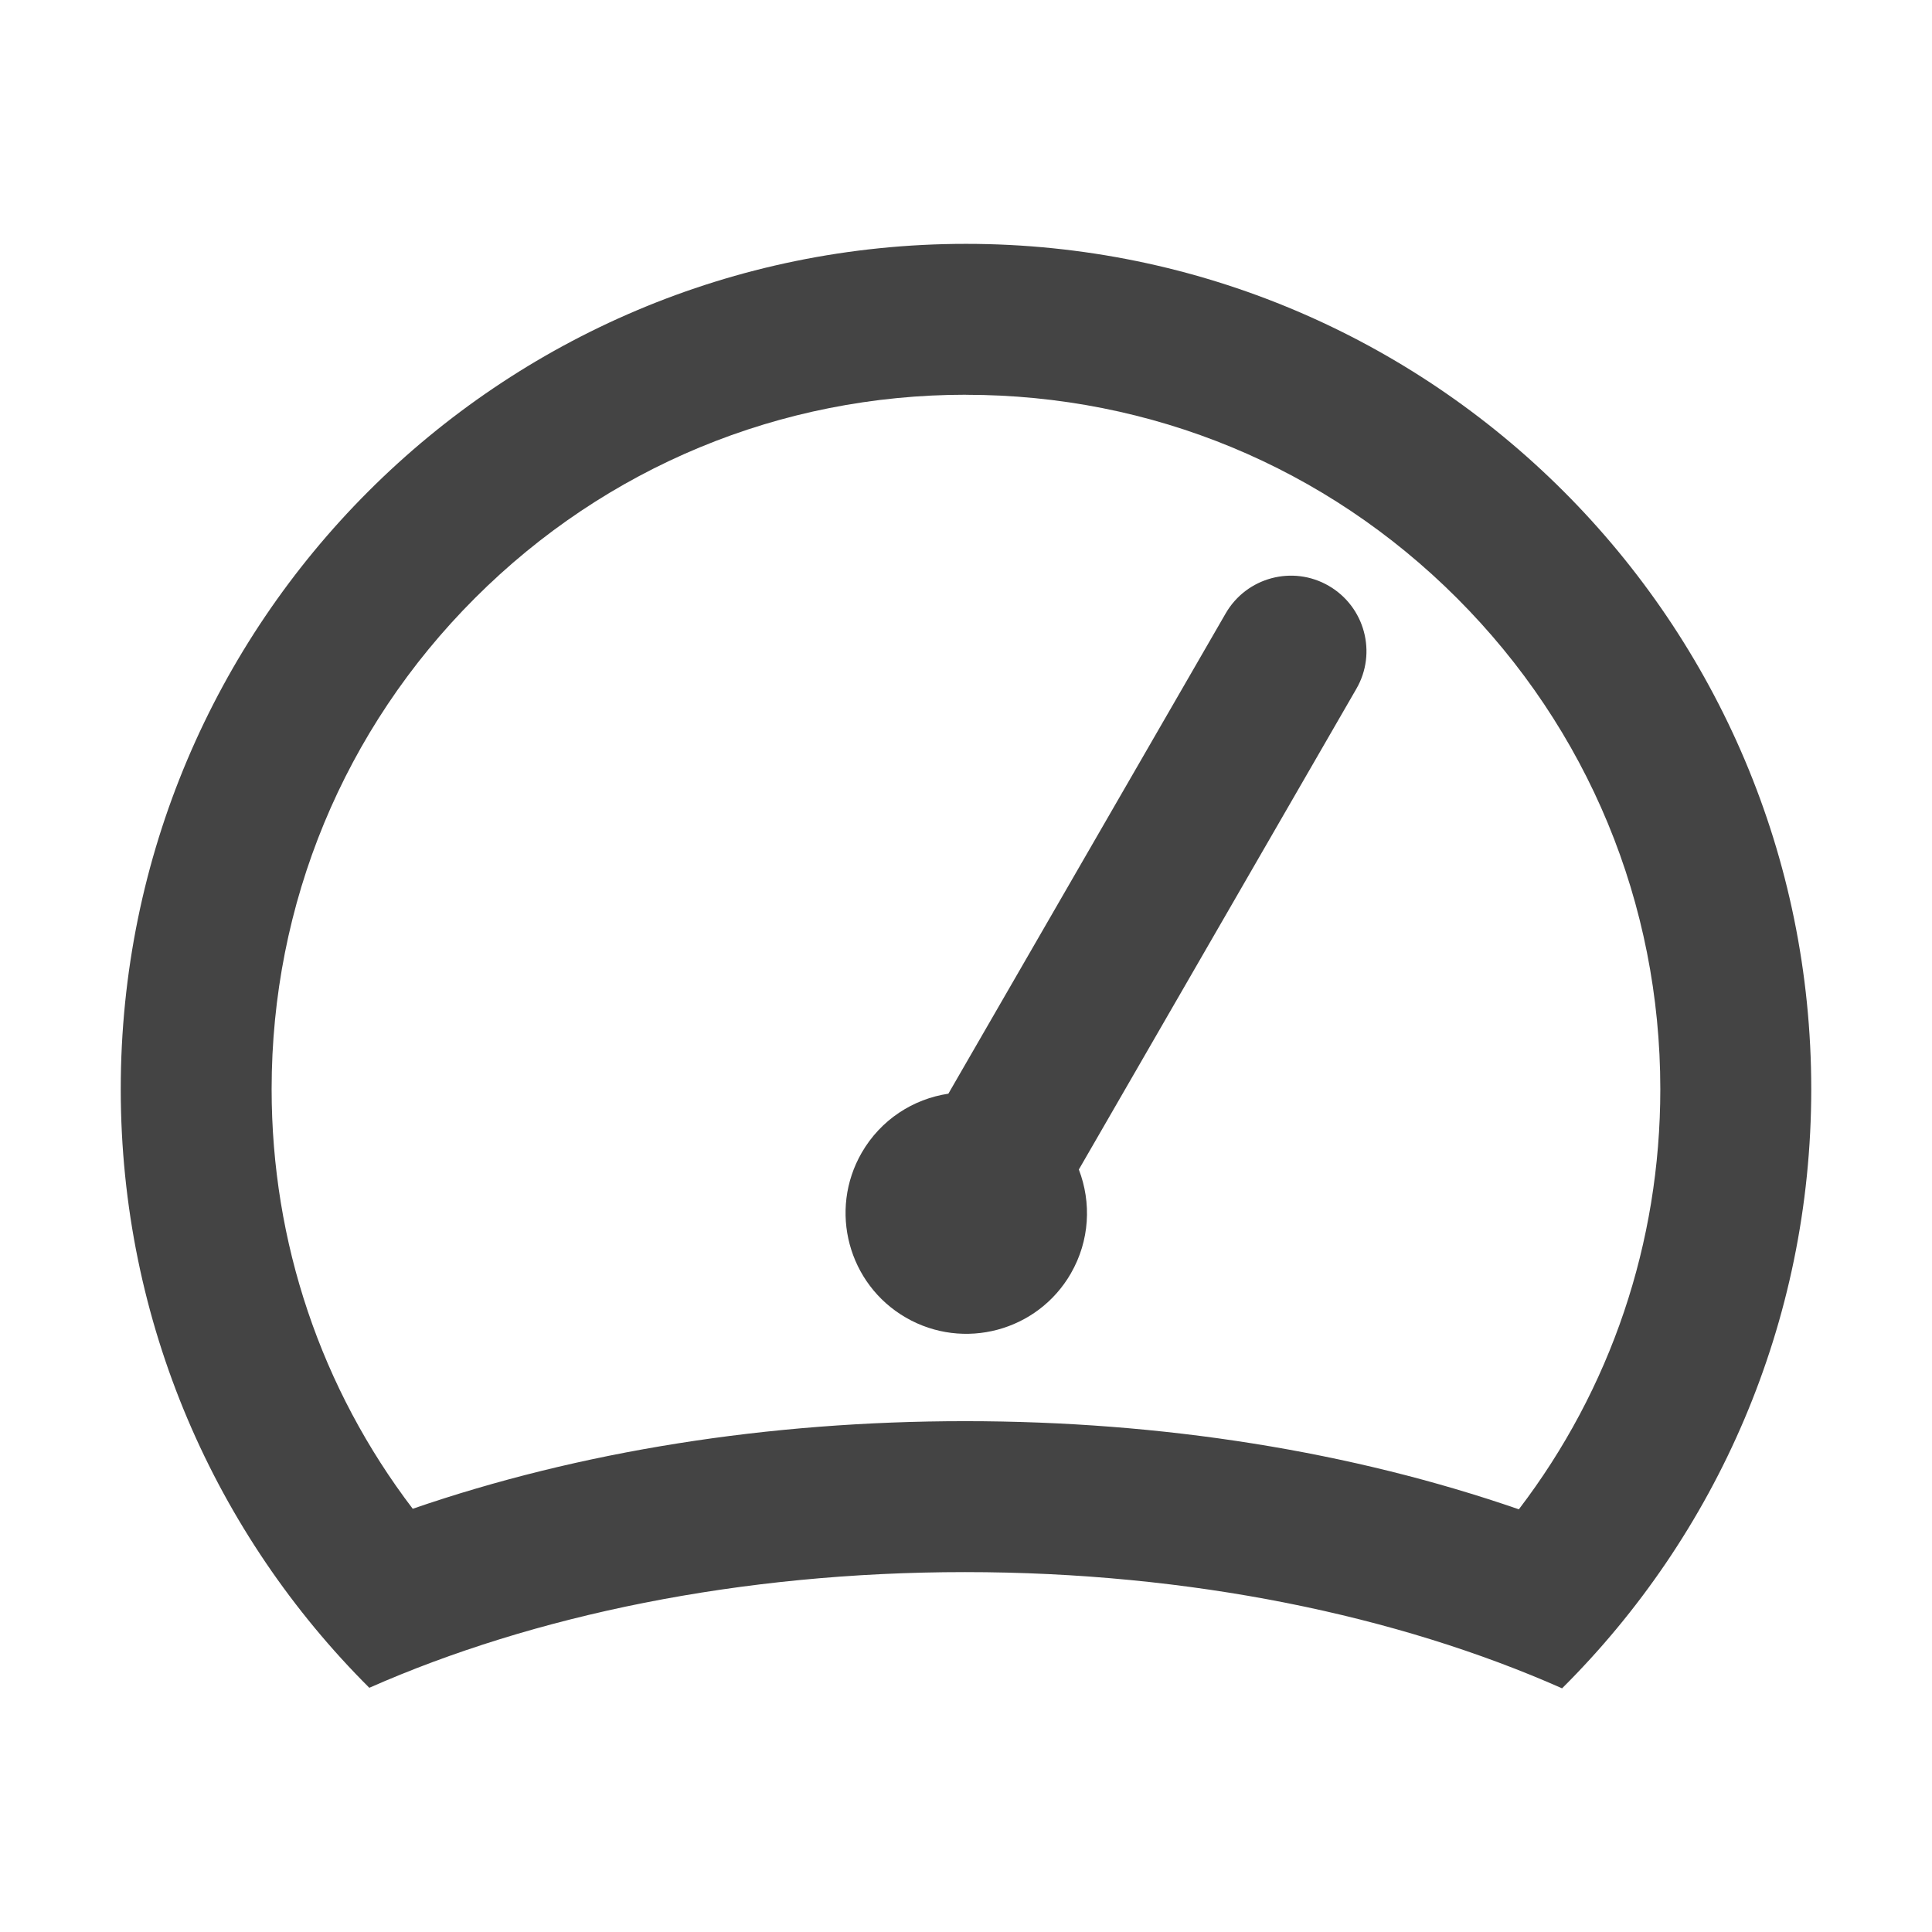 <?xml version="1.0" encoding="utf-8"?>
<!-- Generated by IcoMoon.io -->
<!DOCTYPE svg PUBLIC "-//W3C//DTD SVG 1.1//EN" "http://www.w3.org/Graphics/SVG/1.1/DTD/svg11.dtd">
<svg version="1.1" xmlns="http://www.w3.org/2000/svg" xmlns:xlink="http://www.w3.org/1999/xlink" width="32" height="32" viewBox="0 0 32 32">
<path fill="#444444" d="M17.737 21.092c-0.552 0.957-1.776 1.284-2.732 0.732s-1.284-1.776-0.732-2.732c0.317-0.549 0.854-0.89 1.435-0.977l4.593-7.955c0.345-0.598 1.11-0.803 1.707-0.457s0.803 1.11 0.457 1.707l-4.596 7.961c0.21 0.545 0.182 1.177-0.133 1.722z"></path>
<path fill="#444444" d="M16 6.539c3.072 0 5.96 1.196 8.132 3.368s3.368 5.060 3.368 8.132c0 2.549-0.823 4.969-2.343 6.96-2.769-0.958-5.902-1.46-9.173-1.46-3.26 0-6.385 0.499-9.148 1.451-1.516-1.99-2.337-4.407-2.337-6.952 0-3.072 1.196-5.96 3.368-8.132s5.060-3.368 8.132-3.368zM16 4.039c-7.732 0-14 6.268-14 14 0 3.874 1.574 7.381 4.117 9.916 2.718-1.2 6.144-1.916 9.867-1.916 3.733 0 7.167 0.72 9.889 1.925 2.549-2.535 4.127-6.046 4.127-9.925 0-7.732-6.268-14-14-14v0z"></path>
</svg>
